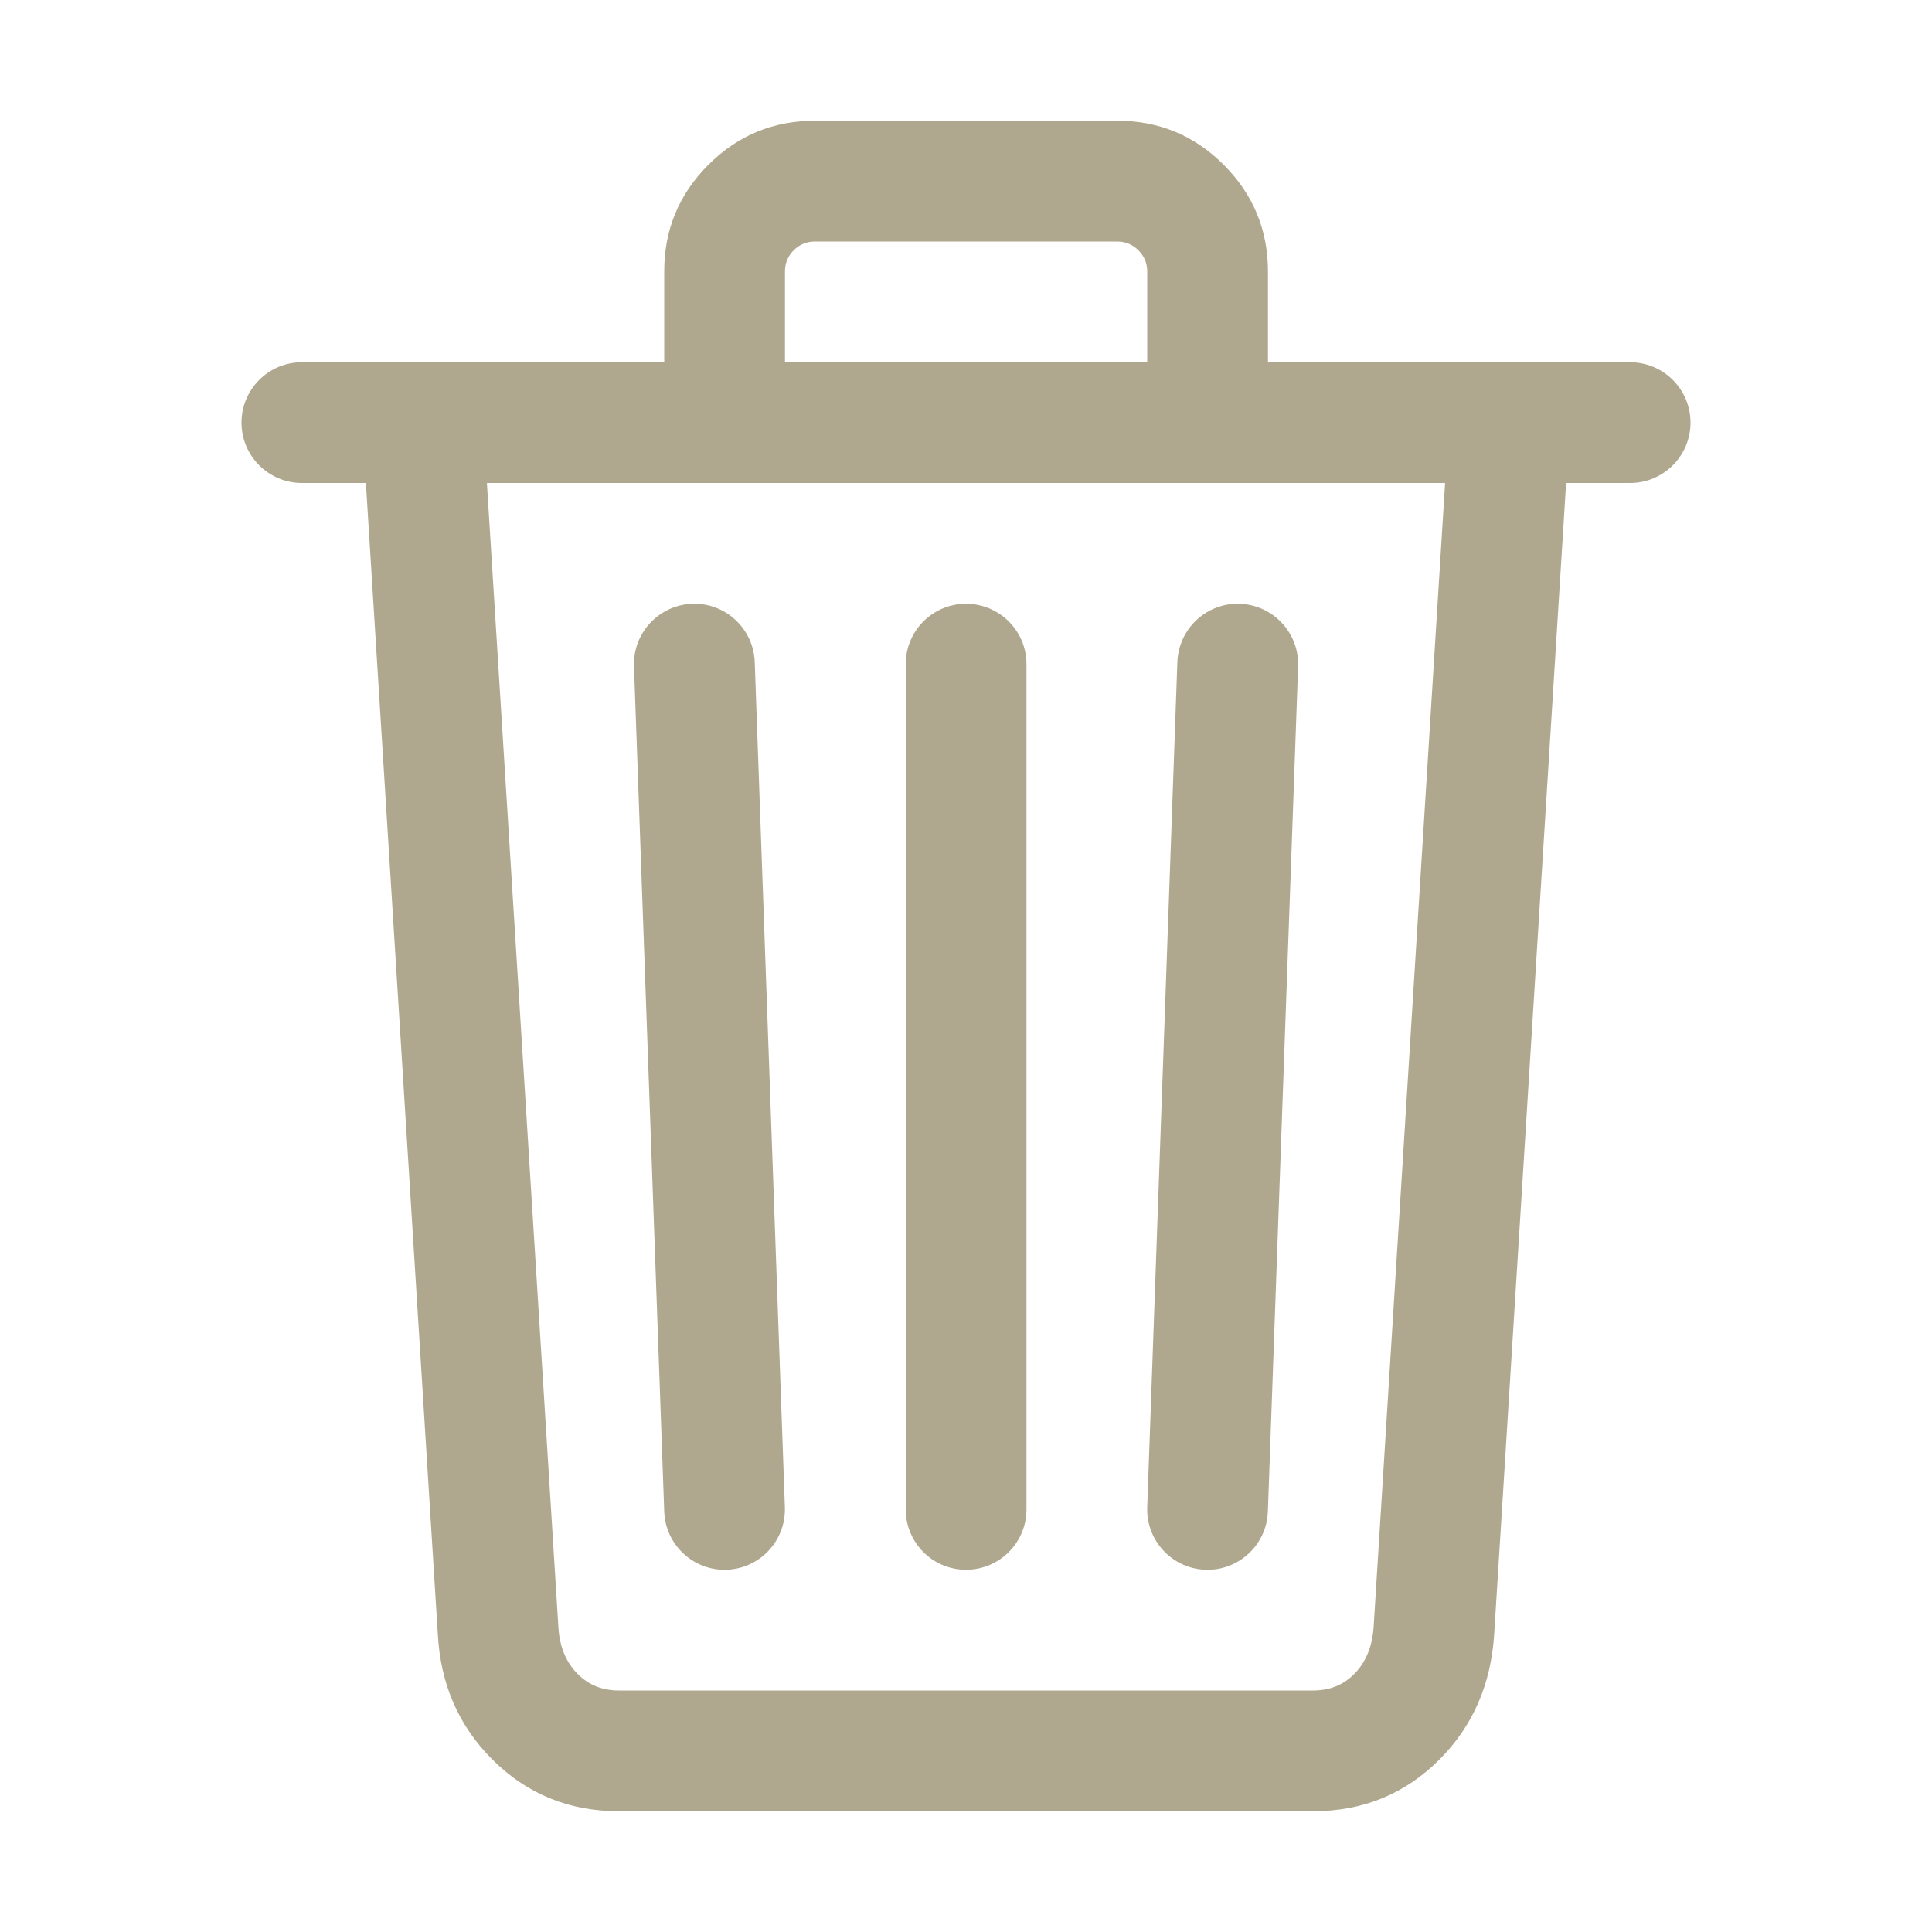 <?xml version="1.0" encoding="utf-8" ?>
<svg xmlns="http://www.w3.org/2000/svg" xmlns:xlink="http://www.w3.org/1999/xlink" width="20" height="20" viewBox="0 0 20 20">
	<defs>
		<clipPath id="clipPath1401511021">
			<path d="M0 0L20 0L20 20L0 20L0 0Z" fill-rule="nonzero" transform="matrix(1 0 0 1 0 0)"/>
		</clipPath>
	</defs>
	<g clip-path="url(#clipPath1401511021)">
		<defs>
			<clipPath id="clipPath2236160460">
				<path d="M0 0L20 0L20 20L0 20L0 0Z" fill-rule="nonzero" transform="matrix(1 0 0 1 -0 -0)"/>
			</clipPath>
		</defs>
		<g clip-path="url(#clipPath2236160460)">
			<path d="M-0.039 -0.624C-0.383 -0.602 -0.645 -0.306 -0.624 0.039L0.157 12.539Q0.197 13.314 0.72 13.838Q1.257 14.375 2.031 14.375L9.219 14.375Q9.994 14.375 10.53 13.836Q11.045 13.317 11.093 12.538L11.874 0.039C11.895 -0.306 11.633 -0.602 11.289 -0.624C10.944 -0.645 10.648 -0.383 10.626 -0.039L9.845 12.462Q9.826 12.771 9.643 12.955Q9.474 13.125 9.219 13.125L2.031 13.125Q1.775 13.125 1.605 12.954Q1.421 12.77 1.405 12.461L0.624 -0.039C0.602 -0.383 0.306 -0.645 -0.039 -0.624Z" fill-rule="evenodd" transform="matrix(1 0 0 1 4.375 4.375)" fill="rgb(176, 168, 142)"/>
			<path d="M13.75 0L0 0L13.75 0Z" fill-rule="nonzero" transform="matrix(1 0 0 1 3.125 4.375)" fill="rgb(176, 168, 142)"/>
			<path d="M-0.625 0C-0.625 0.345 -0.345 0.625 0 0.625L13.75 0.625C14.095 0.625 14.375 0.345 14.375 0C14.375 -0.345 14.095 -0.625 13.75 -0.625L0 -0.625C-0.345 -0.625 -0.625 -0.345 -0.625 0Z" fill-rule="evenodd" transform="matrix(1 0 0 1 3.125 4.375)" fill="rgb(176, 168, 142)"/>
			<path d="M-0.312 0.938L-0.312 2.5C-0.312 2.845 -0.033 3.125 0.312 3.125C0.658 3.125 0.938 2.845 0.938 2.5L0.938 0.938Q0.937 0.807 1.028 0.716Q1.119 0.625 1.248 0.625L4.375 0.625Q4.506 0.625 4.597 0.716Q4.688 0.807 4.688 0.936L4.688 2.5C4.688 2.845 4.967 3.125 5.312 3.125C5.658 3.125 5.938 2.845 5.938 2.5L5.938 0.939Q5.939 0.291 5.481 -0.168Q5.022 -0.627 4.375 -0.625L1.252 -0.625Q0.603 -0.627 0.144 -0.168Q-0.314 0.291 -0.312 0.938ZM-0.022 4.375C-0.367 4.388 -0.637 4.677 -0.625 5.022L-0.312 13.772C-0.3 14.117 -0.01 14.387 0.335 14.375C0.68 14.362 0.949 14.073 0.937 13.728L0.625 4.978C0.612 4.633 0.323 4.363 -0.022 4.375ZM5.647 4.375C5.302 4.363 5.013 4.633 5 4.978L4.688 13.728C4.676 14.073 4.945 14.362 5.29 14.375C5.635 14.387 5.925 14.117 5.937 13.772L6.25 5.022C6.262 4.677 5.992 4.388 5.647 4.375ZM2.812 4.375C2.467 4.375 2.188 4.655 2.188 5L2.188 13.75C2.188 14.095 2.467 14.375 2.812 14.375C3.158 14.375 3.438 14.095 3.438 13.75L3.438 5C3.438 4.655 3.158 4.375 2.812 4.375Z" fill-rule="evenodd" transform="matrix(1 0 0 1 7.188 1.875)" fill="rgb(176, 168, 142)"/>
		</g>
	</g>
</svg>
